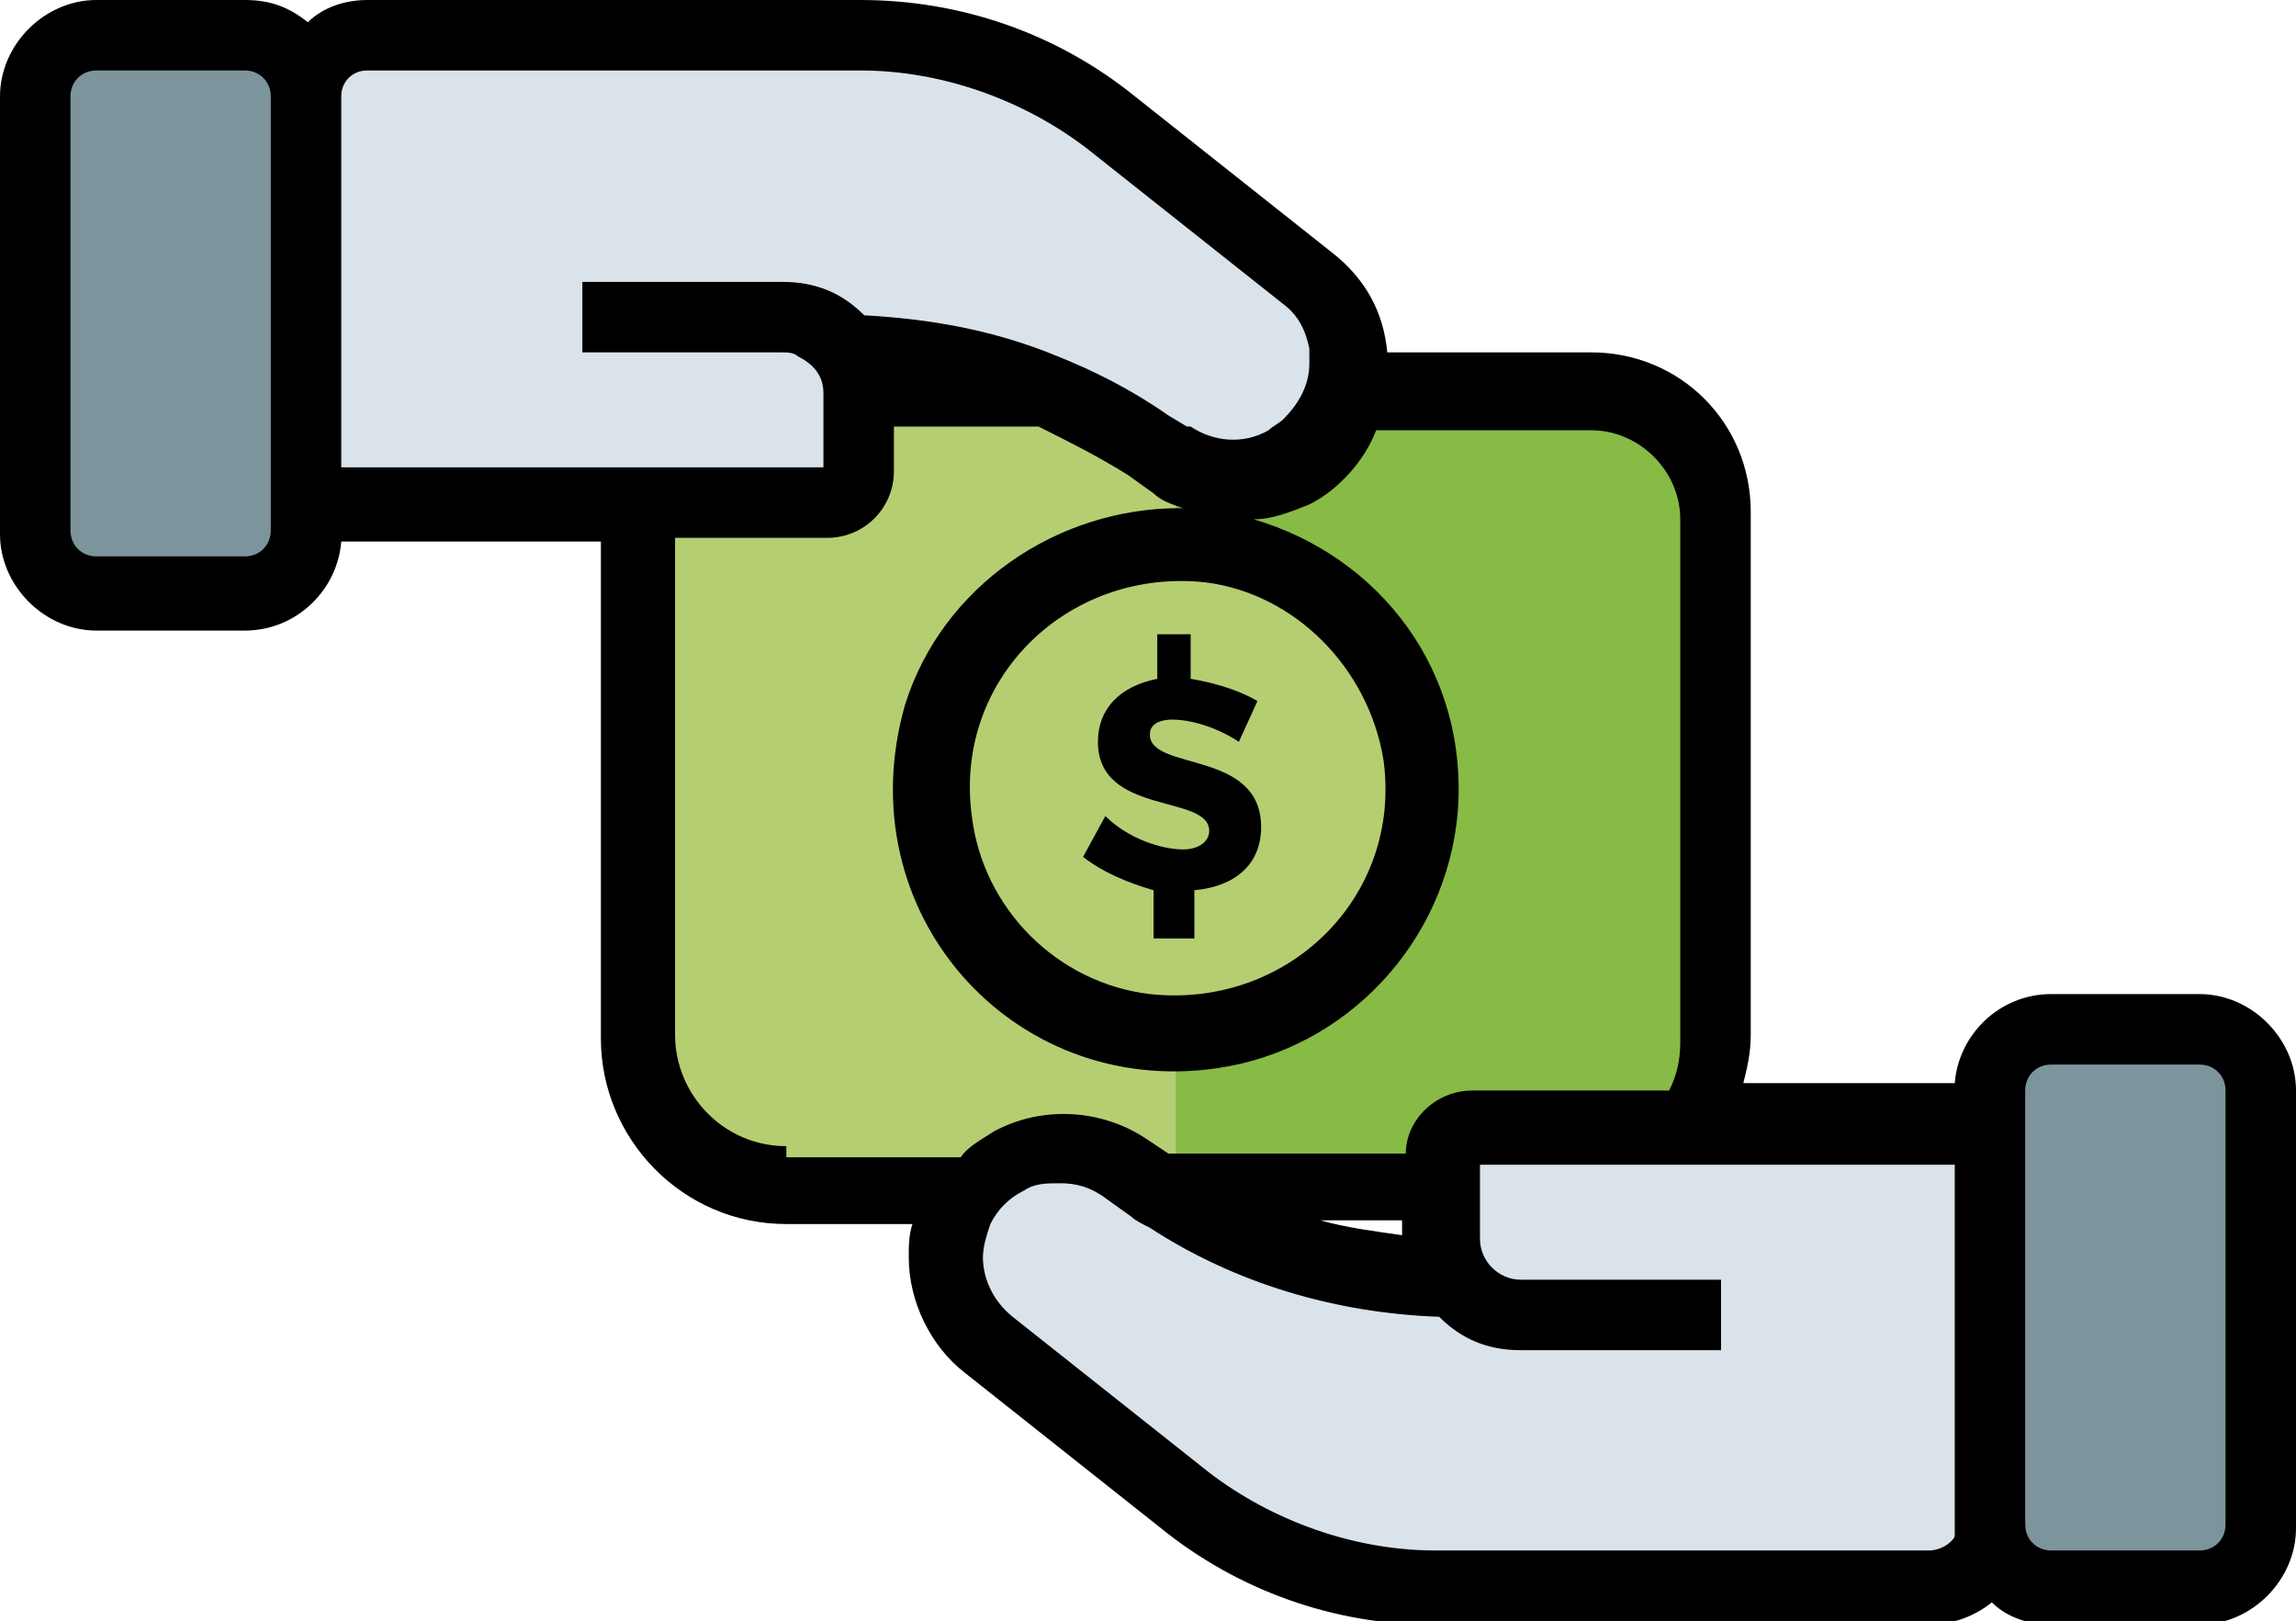 <?xml version="1.0" encoding="utf-8"?>
<!-- Generator: Adobe Illustrator 24.0.1, SVG Export Plug-In . SVG Version: 6.00 Build 0)  -->
<svg version="1.1" xmlns="http://www.w3.org/2000/svg" xmlns:xlink="http://www.w3.org/1999/xlink" x="0px" y="0px"
	 viewBox="0 0 61.9 43.7" style="enable-background:new 0 0 61.9 43.7;" xml:space="preserve">
<style type="text/css">
	.st0{fill:#B6CE72;}
	.st1{fill:#88BA46;}
	.st2{fill:#DAE3EA;}
	.st3{fill:#7C959C;}
</style>
<g id="Layer_5">
	<g>
		<path class="st0" d="M42.2,31.9h-21c-2.2,0-4-1.8-4-4V13.8c0-1.8,1.5-3.3,3.3-3.3h22.4c1.8,0,3.3,1.5,3.3,3.3v14.1
			C46.2,30.1,44.5,31.9,42.2,31.9z"/>
		<path class="st1" d="M41.3,31.9h-9.6V10.5h10.4c2.3,0,4.1,1.8,4.1,4.1V27C46.2,29.7,44,31.9,41.3,31.9z"/>
		<circle class="st0" cx="31.7" cy="21.2" r="6.6"/>
	</g>
</g>
<g id="Layer_4">
	<g>
		<path class="st2" d="M15.7,8.5h5.4c1.1,0,2.1,0.9,2.1,2.1v2.2c0,0.5-0.4,0.9-0.9,0.9h-14v-7V2.6C8.3,1.7,9,1,9.9,1h13.3
			c2.4,0,4.8,0.8,6.7,2.4l5.3,4.2C36,8.1,36.5,9,36.5,9.9l0,0c0,2.4-2.7,3.9-4.8,2.5L31,12c-2.4-1.7-5.3-2.5-8.2-2.5l0,0"/>
		<path class="st3" d="M6.6,1h-4C1.7,1,1,1.7,1,2.6v11.8C1,15.3,1.7,16,2.6,16h4c0.9,0,1.6-0.7,1.6-1.6V2.6C8.3,1.7,7.5,1,6.6,1z"/>
	</g>
</g>
<g id="Layer_3">
	<g>
		<path class="st2" d="M46.2,35.2h-5.4c-1.1,0-2.1-0.9-2.1-2.1V31c0-0.5,0.4-0.9,0.9-0.9h14v7V41c0,0.9-0.7,1.7-1.7,1.7H38.7
			c-2.4,0-4.8-0.8-6.7-2.4l-5.3-4.2c-0.7-0.6-1.1-1.4-1.1-2.4l0,0c0-2.4,2.7-3.9,4.8-2.5l0.7,0.5c2.4,1.7,5.3,2.5,8.2,2.5l0,0"/>
		<path class="st3" d="M55.3,42.8h4c0.9,0,1.6-0.7,1.6-1.6V29.4c0-0.9-0.7-1.6-1.6-1.6h-4c-0.9,0-1.6,0.7-1.6,1.6v11.8
			C53.7,42,54.4,42.8,55.3,42.8z"/>
	</g>
</g>
<g id="Layer_8">
	<path d="M31.2,17.1v1.2c-1,0.2-1.6,0.8-1.6,1.7c0,2,3,1.4,3,2.4c0,0.3-0.3,0.5-0.7,0.5c-0.6,0-1.5-0.3-2.1-0.9l-0.6,1.1
		c0.5,0.4,1.2,0.7,1.9,0.9v1.3h1.1V24c1.1-0.1,1.8-0.7,1.8-1.7c0-2.1-3-1.5-3-2.5c0-0.3,0.3-0.4,0.6-0.4c0.5,0,1.2,0.2,1.8,0.6
		l0.5-1.1c-0.5-0.3-1.2-0.5-1.8-0.6v-1.2C32.1,17.1,31.2,17.1,31.2,17.1z"/>
</g>
<g id="Layer_7">
	<path d="M59.3,26.8h-4c-1.4,0-2.5,1.1-2.6,2.4H47c0.1-0.4,0.2-0.8,0.2-1.3V13.8c0-2.4-1.9-4.3-4.3-4.3h-5.5c-0.1-1.1-0.6-2-1.5-2.7
		l-5.3-4.2C28.5,0.9,25.9,0,23.2,0H9.9C9.3,0,8.7,0.2,8.3,0.6C7.8,0.2,7.3,0,6.6,0h-4C1.2,0,0,1.2,0,2.6v11.8C0,15.8,1.2,17,2.6,17
		h4c1.4,0,2.5-1.1,2.6-2.4h7V28c0,2.7,2.2,5,5,5h3.4c-0.1,0.3-0.1,0.6-0.1,0.9c0,1.2,0.6,2.4,1.5,3.1l5.3,4.2
		c2.1,1.7,4.7,2.6,7.3,2.6H52c0.6,0,1.2-0.2,1.7-0.6c0.4,0.4,1,0.6,1.6,0.6h4c1.4,0,2.6-1.2,2.6-2.6V29.4
		C61.9,28,60.7,26.8,59.3,26.8z M6.6,15h-4c-0.4,0-0.7-0.3-0.7-0.7V2.6c0-0.4,0.3-0.7,0.7-0.7h4c0.4,0,0.7,0.3,0.7,0.7l0,0v11.7
		C7.3,14.7,7,15,6.6,15z M9.2,12.6v-10c0-0.4,0.3-0.7,0.7-0.7h13.3c2.2,0,4.4,0.8,6.1,2.1l5.3,4.2c0.4,0.3,0.6,0.7,0.7,1.2
		c0,0.1,0,0.3,0,0.4c0,0.6-0.3,1.1-0.7,1.5c-0.1,0.1-0.3,0.2-0.4,0.3c-0.7,0.4-1.5,0.3-2.1-0.1l-0.1,0l-0.5-0.3c-1-0.7-2-1.2-3-1.6
		c-1.7-0.7-3.4-1-5.2-1.1c-0.6-0.6-1.3-0.9-2.2-0.9h-5.4v1.9h5.4c0.1,0,0.3,0,0.4,0.1c0.4,0.2,0.7,0.5,0.7,1v0.9v1.1h-3.6h-2.1
		C16.5,12.6,9.2,12.6,9.2,12.6z M21.2,30.9c-1.7,0-3-1.4-3-3V14.5h4.1c1,0,1.8-0.8,1.8-1.8v-1.2H28c0.8,0.4,1.6,0.8,2.4,1.3l0.7,0.5
		c0.2,0.2,0.5,0.3,0.8,0.4h-0.1c-3.3,0-6.4,2.1-7.4,5.3c-1.6,5.6,2.9,10.6,8.4,9.8c3.5-0.5,6.2-3.4,6.5-6.9c0.3-3.8-2.1-6.9-5.5-7.9
		c0.5,0,1-0.2,1.5-0.4c0.8-0.4,1.5-1.2,1.8-2h5.8c1.3,0,2.4,1.1,2.4,2.4v14.1c0,0.5-0.1,0.9-0.3,1.3h-5.3c-1,0-1.8,0.8-1.8,1.7h-6.4
		l-0.6-0.4c-1.2-0.8-2.8-0.9-4.1-0.2c-0.3,0.2-0.7,0.4-0.9,0.7h-4.7V30.9z M37.3,20.5c0.5,3.7-2.6,6.7-6.3,6.3
		c-2.5-0.3-4.5-2.3-4.8-4.8c-0.5-3.7,2.6-6.7,6.3-6.3C34.9,16,36.9,18,37.3,20.5z M37.8,33.3c-0.7-0.1-1.5-0.2-2.2-0.4h2.2V33.3
		C37.8,33.2,37.8,33.2,37.8,33.3z M52,41.8H38.7c-2.2,0-4.4-0.8-6.1-2.1l-5.3-4.2c-0.5-0.4-0.8-1-0.8-1.6c0-0.3,0.1-0.6,0.2-0.9
		c0.2-0.4,0.5-0.7,0.9-0.9c0.3-0.2,0.6-0.2,1-0.2s0.8,0.1,1.2,0.4l0.7,0.5c0.1,0.1,0.3,0.2,0.5,0.3c2.3,1.5,5,2.3,7.8,2.4
		c0.6,0.6,1.3,0.9,2.2,0.9h5.4v-1.9H41c-0.6,0-1.1-0.5-1.1-1.1v-0.3v-1.7H46h6.7v10C52.7,41.5,52.4,41.8,52,41.8z M60,41.1
		c0,0.4-0.3,0.7-0.7,0.7h-4c-0.4,0-0.7-0.3-0.7-0.7l0,0V29.4c0-0.4,0.3-0.7,0.7-0.7h4c0.4,0,0.7,0.3,0.7,0.7V41.1z"/>
</g>
</svg>
